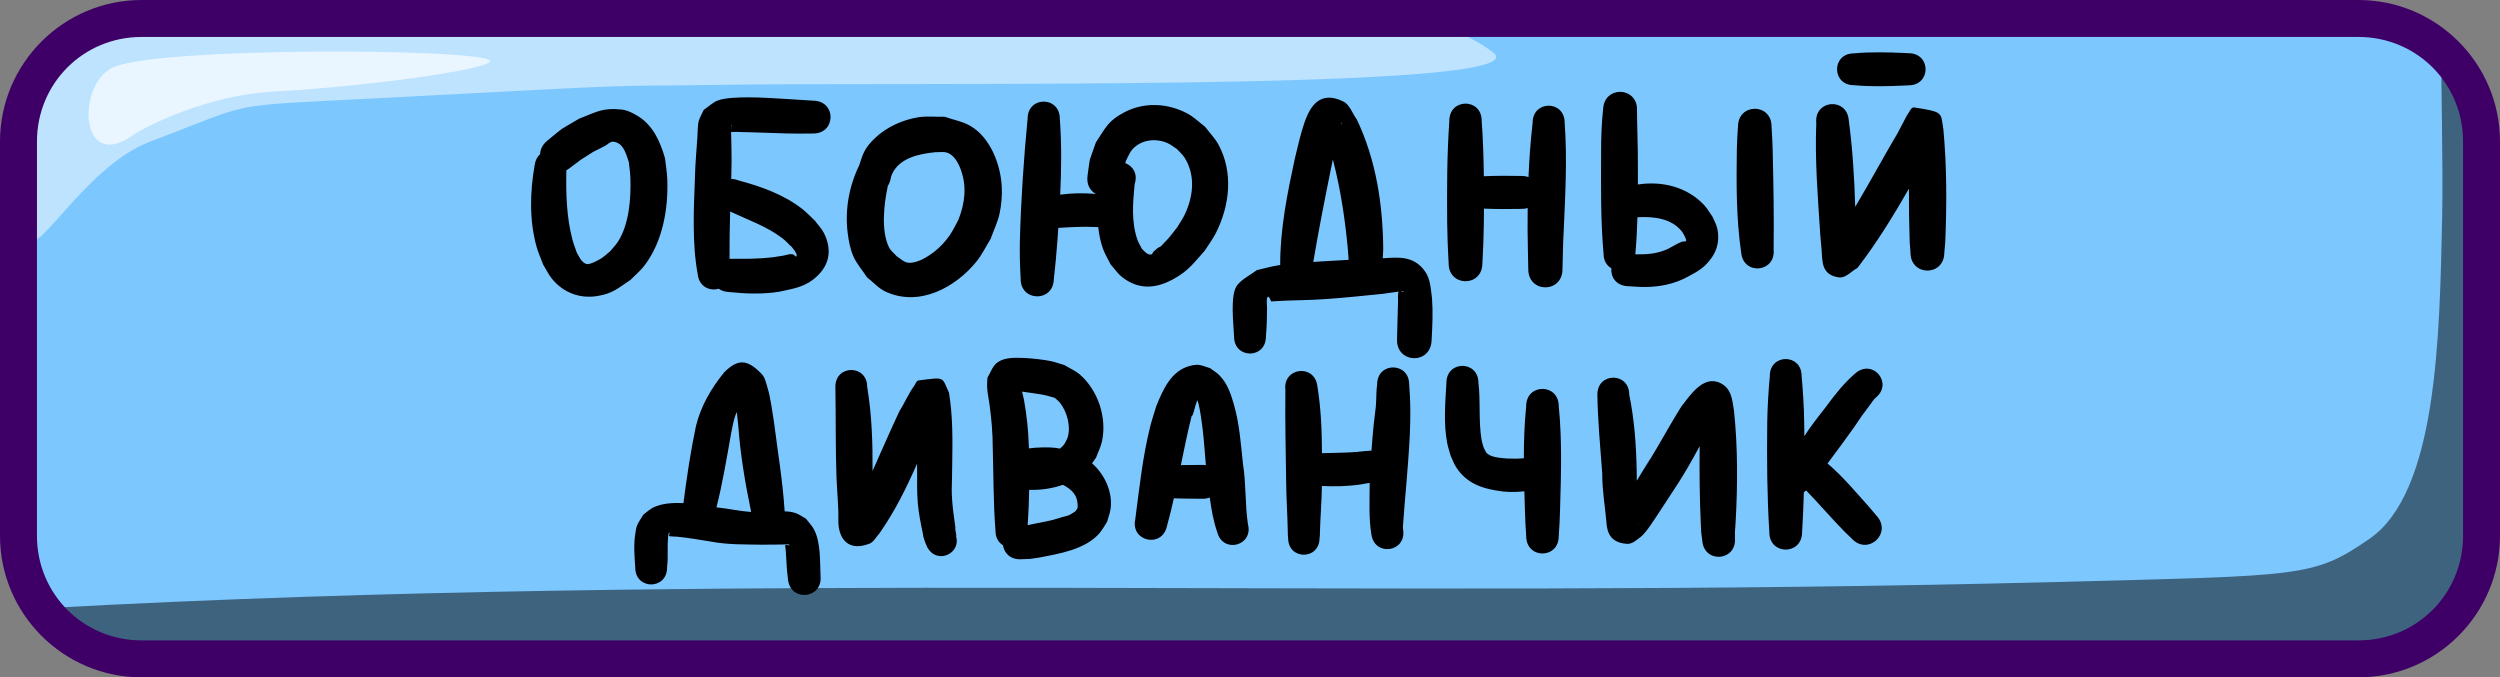 <svg xmlns="http://www.w3.org/2000/svg" xml:space="preserve" id="svg10" viewBox="0 0 203 55" height="55" width="203" version="1.1"><rect x="0" y="0" width="203" height="55" fill="#808080" stroke="none"/><defs id="defs10"></defs><g transform="translate(-24,-243.5)" style="display:inline" id="layer11"><g style="display:inline" id="layer1"><g style="display:inline" transform="translate(0.5,70)" id="g20"><path id="path16" d="m 35.5,175 h 180 c 5.54,0 10,4.46 10,10 v 32 c 0,5.54 -4.46,10 -10,10 h -180 c -5.54,0 -10,-4.46 -10,-10 v -32 c 0,-5.54 4.46,-10 10,-10 z" style="baseline-shift:baseline;display:inline;overflow:visible;vector-effect:none;fill:#7dc7ff;fill-opacity:1;stroke:none;stroke-width:2;stroke-dasharray:none;stroke-opacity:1;enable-background:accumulate;stop-color:#000000"></path><path d="m 221.73,177.166 c -0.042,1.617 0.164,9.919 0.072,14.051 -0.213,9.578 -0.38,22.238 -5.91,26.041 -4.557,3.133 -5.349,2.975 -25.436,3.5 C 134.123,222.229 82.819,219.839 27.395,222.871 29.208,225.376 32.158,227 35.5,227 h 180 c 5.54,0 10,-4.46 10,-10 v -29.215 c -0.834,-5.373 -1.789,-8.078 -2.523,-9.439 -0.381,-0.428 -0.798,-0.823 -1.246,-1.18 z" style="baseline-shift:baseline;display:inline;overflow:visible;vector-effect:none;fill:#000000;fill-opacity:0.501;stroke:none;stroke-width:2;stroke-dasharray:none;stroke-opacity:1;enable-background:accumulate;stop-color:#000000" id="path17"></path><path d="m 35.5,175 c -5.54,0 -10,4.46 -10,10 v 6.775 l 0.064,0.629 c 0.341,3.319 4.509,-5.291 10.127,-7.408 8.686,-3.273 5.718,-2.852 18.01,-3.5 25.073,-1.322 17.85,-0.936 27.959,-1.104 15.225,-0.253 67.027,0.56 63.123,-2.592 -1.62,-1.308 -3.957,-2.2 -6.648,-2.801 z" style="baseline-shift:baseline;display:inline;overflow:visible;vector-effect:none;fill:#ffffff;fill-opacity:0.502;stroke:none;stroke-width:2;stroke-dasharray:none;stroke-opacity:1;enable-background:accumulate;stop-color:#000000" id="path18"></path><path id="path19" d="m 32.831,178.909 c 4.006,-1.551 27.501,-1.479 30.251,-0.604 1.772,0.564 -8.352,2.122 -17.544,2.643 -5.046,0.286 -10.056,2.693 -11.332,3.585 -4.308,3.014 -4.521,-4.407 -1.375,-5.625 z" style="fill:#ffffff;fill-opacity:0.666;fill-rule:nonzero;stroke:none;stroke-width:3;stroke-dasharray:none;stroke-opacity:1"></path><path d="m 215,173.5 c 6.345,0 11.5,5.155 11.5,11.5 v 32 c 0,6.345 -5.155,11.5 -11.5,11.5 H 35 c -6.345,0 -11.5,-5.155 -11.5,-11.5 v -32 c 0,-6.345 5.155,-11.5 11.5,-11.5 z m 0,3 H 35 c -4.735,0 -8.5,3.765 -8.5,8.5 v 32 c 0,4.735 3.765,8.5 8.5,8.5 h 180 c 4.735,0 8.5,-3.765 8.5,-8.5 v -32 c 0,-4.735 -3.765,-8.5 -8.5,-8.5 z" style="baseline-shift:baseline;display:inline;overflow:visible;vector-effect:none;fill:#3e0066;fill-opacity:1;stroke:none;stroke-width:2;stroke-dasharray:none;stroke-opacity:1;enable-background:accumulate;stop-color:#000000" id="path20"></path></g></g><g style="display:inline" id="layer3"><g style="display:inline" id="g566"><g transform="translate(0.25,-1.5)" style="display:inline" id="g706"><path d="m 176.326,249.248 c -0.679,-9.5e-4 -1.36,0.021 -2.037,0.084 -1.829,0 -1.829,2.586 0,2.586 1.355,0.125 2.717,0.09 4.074,0.029 0.12,-0.006 0.241,-0.012 0.361,-0.018 1.845,0 1.845,-2.609 0,-2.609 -0.12,-0.006 -0.241,-0.012 -0.361,-0.018 -0.678,-0.031 -1.358,-0.054 -2.037,-0.055 z m -21.074,3.211 c -0.645,0.02 -1.276,0.471 -1.328,1.383 -0.122,1.161 -0.168,2.322 -0.164,3.49 -0.008,2.751 -0.046,5.512 0.197,8.254 0,0.591 0.271,0.992 0.637,1.201 -0.069,0.669 0.348,1.388 1.297,1.451 0.141,0.008 0.281,0.015 0.422,0.023 1.435,0.127 2.854,-0.004 4.176,-0.629 0.601,-0.323 1.255,-0.624 1.75,-1.113 0.847,-0.838 1.209,-1.813 0.947,-2.992 -0.071,-0.32 -0.247,-0.607 -0.371,-0.91 -0.23,-0.323 -0.42,-0.68 -0.691,-0.969 -1.389,-1.477 -3.427,-1.97 -5.375,-1.666 0.001,-0.884 -0.005,-1.767 -0.008,-2.65 -0.008,-1.112 -0.066,-2.222 -0.066,-3.334 0.059,-1.033 -0.691,-1.562 -1.422,-1.539 z m -70.734,0.445 c -0.638,0.002 -1.905,0.018 -2.502,0.262 -0.419,0.171 -0.75,0.507 -1.125,0.76 -0.134,0.296 -0.304,0.579 -0.402,0.889 -0.084,0.265 -0.096,1.036 -0.111,1.301 -0.064,1.076 -0.175,2.148 -0.197,3.227 -0.091,2.645 -0.251,5.315 0.223,7.936 0.128,1.025 0.995,1.375 1.695,1.166 0.208,0.146 0.475,0.244 0.805,0.264 1.367,0.143 2.742,0.195 4.107,-0.018 0.973,-0.222 1.871,-0.324 2.707,-0.947 1.331,-0.993 1.68,-2.33 0.941,-3.811 -0.185,-0.37 -0.487,-0.669 -0.73,-1.004 -0.344,-0.32 -0.663,-0.671 -1.033,-0.961 -1.503,-1.175 -3.353,-1.832 -5.174,-2.316 -0.211,-0.084 -0.411,-0.121 -0.596,-0.119 0.001,-0.028 0.003,-0.058 0.004,-0.086 0.008,-0.453 0.021,-0.906 0.023,-1.359 0.004,-0.688 -0.016,-1.229 -0.029,-1.904 -0.002,-0.096 -0.007,-0.278 -0.01,-0.475 0.126,0.032 0.292,-0.009 0.426,0 0.33,0.021 0.66,0.017 0.99,0.027 1.033,0.032 2.065,0.069 3.098,0.1 0.707,0.019 1.414,0.017 2.121,0.004 1.884,0.042 1.943,-2.623 0.059,-2.664 -0.686,-0.045 -1.373,-0.083 -2.059,-0.129 -1.075,-0.062 -2.153,-0.144 -3.23,-0.141 z m 47.078,0.029 c -1.044,0.044 -1.593,1.032 -1.947,2.084 -0.317,0.941 -0.53,1.924 -0.764,2.887 -0.611,2.832 -1.193,5.706 -1.182,8.615 -0.074,0.011 -0.147,0.022 -0.217,0.033 -0.568,0.094 -1.121,0.255 -1.682,0.383 -0.525,0.399 -1.152,0.691 -1.574,1.197 -0.631,0.756 -0.309,3.21 -0.273,4.203 0,1.829 2.586,1.829 2.586,0 0.064,-0.753 0.09,-1.51 0.092,-2.266 7.1e-4,-0.275 -0.043,-0.551 -0.01,-0.824 0.008,-0.064 0.073,-0.181 0.127,-0.145 0.12,0.081 0.143,0.251 0.215,0.377 0.331,-0.019 0.663,-0.043 0.994,-0.057 1.637,-0.067 1.842,-0.029 3.539,-0.143 1.508,-0.101 3.015,-0.272 4.52,-0.416 0.343,-0.048 0.684,-0.099 1.027,-0.145 0.095,-0.013 0.188,-0.027 0.283,-0.041 -0.103,0.116 -0.056,0.599 -0.057,0.789 -0.027,1.026 -0.063,2.052 -0.082,3.078 -0.076,1.984 2.728,2.093 2.805,0.109 0.066,-1.138 0.119,-2.279 0.035,-3.418 -0.101,-0.751 -0.119,-1.584 -0.594,-2.236 -0.894,-1.227 -2.11,-1.116 -3.406,-1.023 0.013,-0.248 0.026,-0.494 0.039,-0.742 -0.029,-3.613 -0.577,-7.229 -2.139,-10.521 -0.372,-0.492 -0.56,-1.207 -1.115,-1.477 -0.469,-0.227 -0.873,-0.318 -1.221,-0.303 z M 108.5,253.248 c -0.654,0 -1.309,0.464 -1.309,1.389 -0.315,3.274 -0.537,6.554 -0.625,9.842 -0.028,1.042 0.002,2.083 0.06,3.123 -0.047,1.906 2.649,1.972 2.695,0.066 0.11,-1.012 0.214,-2.027 0.285,-3.043 0.026,-0.374 0.053,-0.747 0.078,-1.121 1.025,-0.06 2.04,-0.123 3.066,-0.068 0.061,0.005 0.12,0.007 0.178,0.006 0.058,0.584 0.178,1.162 0.371,1.723 0.157,0.456 0.422,0.869 0.633,1.303 0.302,0.336 0.552,0.725 0.904,1.008 1.381,1.107 2.824,0.969 4.301,0.127 1.153,-0.657 1.563,-1.273 2.436,-2.244 0.302,-0.48 0.653,-0.933 0.908,-1.439 1.121,-2.225 1.433,-4.892 0.219,-7.16 -0.288,-0.537 -0.729,-0.976 -1.094,-1.465 -0.469,-0.353 -0.891,-0.779 -1.406,-1.059 -1.599,-0.868 -3.537,-0.975 -5.168,-0.111 -1.342,0.711 -1.489,1.236 -2.291,2.428 -0.638,1.845 -0.43,0.946 -0.68,2.689 -0.109,0.731 0.208,1.248 0.664,1.506 -0.964,-0.084 -1.927,-0.072 -2.885,0.059 0.095,-2.057 0.119,-4.115 -0.033,-6.168 0,-0.925 -0.655,-1.389 -1.309,-1.389 z m 34.25,0.166 c -0.658,0 -1.314,0.464 -1.314,1.395 -0.193,2.759 -0.199,5.529 -0.174,8.293 0.011,1.095 0.055,2.188 0.117,3.281 0,1.938 2.742,1.938 2.742,0 0.062,-1.093 0.106,-2.186 0.117,-3.281 0.004,-0.387 0.008,-0.775 0.01,-1.162 1.019,0.042 2.039,0.043 3.059,0.021 0.18,0 0.345,-0.024 0.49,-0.068 -0.007,0.579 -0.01,1.159 -0.008,1.738 0.021,1.077 0.027,2.154 0.057,3.23 -1.4e-4,1.963 2.777,1.963 2.777,0 0.03,-1.058 0.039,-2.115 0.102,-3.172 0.128,-2.904 0.288,-5.825 0.076,-8.727 0,-1.84 -2.602,-1.84 -2.602,0 -0.168,1.469 -0.274,2.943 -0.336,4.418 -0.162,-0.058 -0.348,-0.092 -0.557,-0.092 -1.022,-0.022 -2.047,-0.021 -3.068,0.021 -0.019,-1.502 -0.069,-3.004 -0.174,-4.502 0,-0.93 -0.657,-1.395 -1.314,-1.395 z m 29.783,0.041 c -0.703,0.008 -1.4,0.544 -1.301,1.533 v 0.002 c -0.115,2.91 0.108,5.817 0.301,8.719 0.024,0.55 0.099,1.097 0.137,1.646 0.062,0.904 -0.013,1.987 1.412,2.17 0.555,0.071 0.995,-0.51 1.492,-0.766 1.563,-2.03 2.906,-4.213 4.18,-6.434 -0.007,1.456 0.013,2.912 0.065,4.367 0.022,0.272 0.043,0.545 0.064,0.816 -0.01,1.942 2.736,1.956 2.746,0.014 0.024,-0.273 0.05,-0.547 0.074,-0.82 0.128,-3.048 0.132,-6.11 -0.145,-9.15 -0.225,-1.448 0.037,-1.45 -2.385,-1.828 -0.231,-0.036 -0.348,0.318 -0.486,0.506 -0.142,0.193 -0.236,0.417 -0.35,0.629 -0.909,1.693 0.026,0.043 -1.174,2.105 -0.874,1.525 -1.725,3.065 -2.621,4.578 -0.049,0.083 -0.1,0.166 -0.15,0.25 -0.065,-2.363 -0.214,-4.724 -0.527,-7.066 -0.087,-0.873 -0.712,-1.278 -1.332,-1.271 z m -6.289,0.377 c -0.681,-0.003 -1.365,0.476 -1.369,1.439 -0.072,1.107 -0.038,0.501 -0.094,1.812 -0.041,2.814 -0.055,5.649 0.354,8.439 0.186,1.862 2.819,1.6 2.633,-0.262 v -0.002 c 0.038,-2.73 -0.015,-5.459 -0.08,-8.188 -0.056,-1.294 -0.025,-0.699 -0.088,-1.791 0.004,-0.964 -0.674,-1.447 -1.355,-1.449 z m -92.557,0.025 c -1.165,-0.034 -1.72,0.321 -2.928,0.789 -1.837,1.095 -1,0.502 -2.527,1.742 -0.426,0.334 -0.613,0.741 -0.627,1.133 -0.221,0.197 -0.385,0.489 -0.441,0.883 -0.381,2.196 -0.445,4.483 0.16,6.648 0.137,0.489 0.353,0.951 0.529,1.428 0.243,0.39 0.436,0.817 0.729,1.172 0.916,1.109 2.235,1.618 3.664,1.387 1.271,-0.206 1.66,-0.622 2.699,-1.309 0.379,-0.39 0.808,-0.737 1.137,-1.17 1.484,-1.953 1.941,-4.606 1.852,-7.004 -0.021,-0.569 -0.122,-1.133 -0.184,-1.699 -0.402,-1.397 -0.987,-2.729 -2.305,-3.496 -0.375,-0.218 -0.785,-0.417 -1.217,-0.465 -0.195,-0.021 -0.375,-0.034 -0.541,-0.039 z m 25.689,0.609 c -0.361,-0.005 -0.722,0.001 -1.078,0.059 -1.25,0.202 -2.553,0.789 -3.48,1.668 -0.882,0.835 -1.007,1.319 -1.301,2.234 -0.829,1.691 -1.171,3.625 -0.934,5.502 0.081,0.64 0.2,1.291 0.459,1.881 0.275,0.626 0.746,1.144 1.119,1.717 0.496,0.383 0.919,0.882 1.486,1.148 2.719,1.276 5.683,-0.317 7.404,-2.451 0.451,-0.559 0.759,-1.218 1.139,-1.828 0.242,-0.688 0.576,-1.351 0.727,-2.064 0.152,-0.723 0.215,-1.473 0.174,-2.211 -0.099,-1.769 -0.915,-3.93 -2.525,-4.885 -0.641,-0.38 -1.404,-0.503 -2.105,-0.754 -0.36,0.007 -0.723,-0.01 -1.084,-0.016 z m 33.291,0.473 h 0.002 0.002 v 0.002 l 0.002,0.002 v 0.002 c 0.007,0.025 0.007,0.104 -0.016,0.129 l -0.002,0.002 -0.002,0.002 h -0.002 c -0.011,0.005 -0.021,0.012 -0.031,0.018 0.014,-0.05 0.028,-0.101 0.043,-0.15 4.1e-4,-0.001 0.002,-0.003 0.002,-0.004 z m -49.531,0.119 h 0.002 c 0.005,0.015 0.005,0.151 0.008,0.203 -0.007,0.018 -0.019,0.038 -0.031,0.057 0.003,-0.096 0.01,-0.182 0.02,-0.248 8.72e-4,-0.006 0.001,-0.01 0.002,-0.012 z m 34.438,1.33 c 0.324,0.016 0.649,0.091 0.951,0.219 0.287,0.121 0.529,0.331 0.793,0.496 0.21,0.239 0.464,0.444 0.631,0.715 0.884,1.437 0.699,3.088 0.023,4.562 -0.172,0.375 -0.418,0.711 -0.627,1.066 -0.249,0.311 -0.478,0.638 -0.746,0.934 -1.053,1.161 -0.361,0.287 -1.189,1.064 -0.067,0.063 -0.078,0.199 -0.168,0.219 -0.32,0.069 -0.586,-0.288 -0.762,-0.451 -0.12,-0.238 -0.271,-0.465 -0.361,-0.717 -0.523,-1.463 -0.377,-3.034 -0.236,-4.547 0.284,-0.852 -0.162,-1.483 -0.758,-1.701 0.015,-0.057 0.032,-0.119 0.051,-0.189 0.264,-0.517 0.369,-0.878 0.861,-1.232 0.454,-0.327 0.996,-0.464 1.537,-0.438 z m -44.08,0.115 c 0.094,-0.005 0.192,0.022 0.281,0.051 0.664,0.218 0.835,1.053 1.035,1.609 0.043,0.435 0.115,0.87 0.129,1.307 0.052,1.636 -0.098,3.725 -1.004,5.143 -0.184,0.287 -0.431,0.528 -0.646,0.793 -0.217,0.177 -0.42,0.372 -0.65,0.531 -0.168,0.116 -1.005,0.603 -1.293,0.494 -0.409,-0.154 -0.557,-0.583 -0.762,-0.918 -0.118,-0.353 -0.259,-0.701 -0.354,-1.061 -0.483,-1.833 -0.529,-3.741 -0.492,-5.625 0.09,-0.049 0.18,-0.108 0.27,-0.178 1.194,-0.897 0.557,-0.453 1.912,-1.32 0.325,-0.165 0.657,-0.319 0.977,-0.494 0.175,-0.095 0.316,-0.256 0.506,-0.316 0.03,-0.01 0.061,-0.014 0.092,-0.016 z m 26.689,0.842 c 0.157,-0.004 0.313,0.003 0.461,0.049 0.591,0.185 0.928,0.857 1.117,1.367 0.509,1.373 0.339,2.736 -0.184,4.074 -0.238,0.425 -0.434,0.876 -0.715,1.273 -0.553,0.784 -1.141,1.326 -1.959,1.811 -0.366,0.217 -1.071,0.53 -1.545,0.385 -0.298,-0.091 -0.529,-0.329 -0.793,-0.494 -0.21,-0.245 -0.489,-0.445 -0.631,-0.734 -0.646,-1.324 -0.424,-3.459 -0.092,-4.977 0.077,-0.121 0.141,-0.261 0.191,-0.42 0.045,-0.169 0.065,-0.348 0.135,-0.508 0.596,-1.362 2.223,-1.679 3.543,-1.814 0.155,0.006 0.314,-0.008 0.471,-0.012 z m 31.795,0.602 c 0.632,2.43 1.005,4.916 1.229,7.418 l 0.049,0.734 c -0.644,0.033 -1.289,0.071 -1.934,0.111 -0.281,0.018 -0.598,0.037 -0.934,0.059 0.439,-2.59 0.947,-5.168 1.471,-7.742 0.033,-0.159 0.073,-0.358 0.119,-0.58 z m -48.939,4.229 c 1.45,0.682 3.006,1.21 4.283,2.203 0.239,0.185 0.438,0.416 0.656,0.625 -0.031,-0.038 -0.049,-0.062 -0.053,-0.07 v -0.002 h 0.002 0.002 l 0.002,0.002 c 0.062,0.046 0.685,0.77 0.461,0.889 -0.07,0.037 -0.117,-0.108 -0.189,-0.139 -0.08,-0.034 -0.171,-0.058 -0.258,-0.051 -0.202,0.018 -0.394,0.09 -0.594,0.125 -0.297,0.052 -0.598,0.093 -0.896,0.139 -1.126,0.129 -2.259,0.126 -3.391,0.117 -0.025,-0.002 -0.051,-0.003 -0.076,-0.004 -0.008,-1.278 0.015,-2.556 0.051,-3.834 z m 73.791,0.459 c 1.228,-0.06 2.616,0.107 3.457,1.119 0.104,0.125 0.169,0.278 0.254,0.416 0.043,0.118 0.116,0.229 0.129,0.354 0.002,0.019 -0.003,0.036 -0.012,0.047 -0.051,0.055 -0.235,0.017 -0.365,0.068 -0.377,0.148 -0.718,0.375 -1.08,0.557 -0.845,0.412 -1.75,0.476 -2.67,0.455 7.5e-4,-0.022 0,-0.042 0,-0.065 0.087,-0.978 0.139,-1.959 0.168,-2.941 0.039,-0.002 0.079,-0.005 0.119,-0.01 z m -19.145,6.006 h 0.002 v 0.002 h 0.002 0.002 l 0.002,0.002 h 0.002 l 0.002,0.002 c 0.01,0.01 0.017,0.033 0.016,0.045 l -0.002,0.002 v 0.002 l -0.002,0.002 h -0.002 v 0.002 h -0.002 c -0.071,0.003 -0.143,-0.027 -0.213,-0.043 0.064,-0.007 0.129,-0.014 0.193,-0.016 z m -31.287,5.41 c -0.6,-0.004 -1.269,0.057 -1.717,0.426 -0.359,0.296 -0.499,0.785 -0.748,1.178 -0.011,0.24 -0.042,0.479 -0.033,0.719 0.019,0.509 0.138,1.01 0.205,1.516 0.152,1.14 0.253,2.284 0.256,3.436 0.066,2.254 0.045,4.512 0.221,6.762 0,0.579 0.257,0.973 0.611,1.186 0.088,0.622 0.594,1.186 1.48,1.135 0.98,-0.034 0.484,0.01 1.484,-0.139 1.612,-0.312 3.658,-0.644 4.822,-1.918 0.267,-0.292 0.445,-0.655 0.668,-0.982 0.098,-0.379 0.254,-0.747 0.295,-1.137 0.142,-1.345 -0.509,-2.725 -1.516,-3.613 0.106,-0.155 0.21,-0.312 0.324,-0.461 0.161,-0.443 0.386,-0.869 0.484,-1.33 0.408,-1.909 -0.315,-4.128 -1.795,-5.414 -0.374,-0.325 -0.847,-0.517 -1.27,-0.775 -0.352,-0.104 -0.698,-0.231 -1.057,-0.311 -0.535,-0.119 -1.596,-0.237 -2.15,-0.26 -0.174,-0.007 -0.366,-0.014 -0.566,-0.016 z M 168.75,274.154 c -0.646,0 -1.291,0.458 -1.291,1.371 -0.11,1.259 -0.193,2.521 -0.209,3.785 -0.035,2.97 -0.016,5.943 0.17,8.908 0,1.881 2.66,1.881 2.66,0 0.068,-1.084 0.114,-2.17 0.143,-3.256 0.065,-0.037 0.128,-0.081 0.189,-0.133 1.068,1.093 2.053,2.269 3.129,3.354 0.189,0.184 0.379,0.367 0.568,0.551 1.321,1.419 3.328,-0.448 2.008,-1.867 -0.175,-0.208 -0.35,-0.415 -0.525,-0.623 -1.107,-1.235 -2.181,-2.534 -3.445,-3.611 0.732,-0.969 1.445,-1.952 2.154,-2.938 0.4,-0.617 0.826,-1.215 1.275,-1.797 0.124,-0.16 0.331,-0.499 0.508,-0.629 1.397,-1.169 -0.257,-3.145 -1.654,-1.977 -0.923,0.784 -1.68,1.737 -2.391,2.713 -0.44,0.568 -0.996,1.271 -1.404,1.852 -0.13,0.185 -0.25,0.375 -0.373,0.564 -0.002,-0.371 -0.007,-0.741 -0.012,-1.111 -0.016,-1.264 -0.099,-2.526 -0.209,-3.785 0,-0.913 -0.645,-1.371 -1.291,-1.371 z m -84.707,0.273 c -0.472,-0.016 -0.928,0.255 -1.475,0.789 -1.064,1.301 -1.918,2.763 -2.314,4.41 -0.434,2.06 -0.74,4.143 -1.01,6.23 -0.895,-0.046 -1.774,0.019 -2.449,0.354 -0.296,0.147 -0.536,0.386 -0.803,0.58 -0.168,0.285 -0.374,0.553 -0.504,0.857 -0.091,0.214 -0.113,0.451 -0.15,0.68 -0.149,0.912 -0.067,1.842 -0.006,2.758 0,1.829 2.586,1.829 2.586,0 0.014,-0.191 0.033,-0.382 0.043,-0.572 0.021,-0.397 -0.047,-1.987 0.119,-2.291 l 0.002,-0.002 c 6.56e-4,-9.5e-4 0.003,-0.003 0.004,-0.004 v -0.002 h 0.002 l 0.002,0.002 h 0.002 v 0.002 l 0.002,0.002 c 0.009,0.022 0.009,0.106 0.016,0.141 -0.008,0.048 -0.051,0.104 -0.025,0.146 0.026,0.043 0.091,0.041 0.141,0.047 0.171,0.019 0.344,0.012 0.516,0.027 0.924,0.084 1.841,0.261 2.758,0.4 1.364,0.262 2.745,0.219 4.123,0.25 0.528,-0.014 1.056,-0.005 1.584,-0.014 0.168,-0.003 0.336,-0.024 0.504,-0.014 0.04,0.002 0.118,0.008 0.141,0.031 l 0.002,0.002 v 0.002 l 0.002,0.002 v 0.002 0.002 0.002 0.002 0.002 0.002 c -3.61e-4,10e-4 -0.001,0.004 -0.002,0.006 -0.002,0.005 -0.007,0.011 -0.01,0.014 -0.032,0.025 -0.108,-0.013 -0.156,-0.012 -0.055,0.002 -0.14,-0.044 -0.164,0.006 -0.044,0.091 0.011,0.202 0.018,0.303 0.012,0.179 0.029,0.358 0.037,0.537 0.029,0.647 0.071,1.275 0.154,1.918 0.17,1.871 2.816,1.631 2.646,-0.24 -0.059,-1.188 0.032,-2.731 -0.537,-3.797 -0.169,-0.317 -0.429,-0.576 -0.645,-0.863 -0.264,-0.147 -0.511,-0.335 -0.793,-0.441 -0.303,-0.114 -0.62,-0.153 -0.943,-0.158 -3.1e-4,-0.011 3.12e-4,-0.022 0,-0.033 -0.156,-2.456 -0.57,-4.887 -0.879,-7.326 -0.119,-0.744 -0.281,-1.961 -0.514,-2.695 -0.12,-0.378 -0.19,-0.81 -0.465,-1.096 -0.6,-0.626 -1.087,-0.931 -1.559,-0.947 z m 36.818,0.199 c -0.133,0.006 -0.282,0.031 -0.463,0.076 -1.552,0.391 -2.221,1.946 -2.76,3.281 -0.162,0.544 -0.348,1.081 -0.486,1.631 -0.623,2.472 -0.884,5.018 -1.217,7.539 -0.404,1.818 2.168,2.39 2.572,0.572 0.207,-0.75 0.39,-1.506 0.561,-2.264 0.776,0.036 1.552,0.029 2.328,0.037 0.221,0 0.417,-0.035 0.588,-0.098 0.125,0.957 0.29,1.905 0.609,2.82 0.469,1.759 2.958,1.095 2.488,-0.664 -0.244,-1.626 -0.14,-3.292 -0.406,-4.918 -0.169,-1.633 -0.289,-3.301 -0.758,-4.885 -0.256,-0.865 -0.504,-1.588 -1.123,-2.252 -0.224,-0.241 -0.521,-0.402 -0.781,-0.604 -0.504,-0.158 -0.754,-0.293 -1.152,-0.273 z m 21.639,0.082 c -0.65,0 -1.301,0.459 -1.301,1.379 -0.092,1.625 -0.244,3.299 0.068,4.912 0.067,0.344 0.186,0.676 0.279,1.014 0.144,0.303 0.253,0.626 0.434,0.908 0.899,1.407 2.247,1.79 3.797,1.986 0.589,0.066 1.17,0.045 1.752,-0.012 0.014,0.523 0.03,1.046 0.045,1.568 0.017,0.693 0.059,1.386 0.105,2.078 0,1.868 2.641,1.868 2.641,0 0.046,-0.692 0.089,-1.385 0.105,-2.078 0.081,-2.827 0.179,-5.662 -0.104,-8.482 0,-1.871 -2.645,-1.871 -2.645,0 -0.141,1.407 -0.189,2.817 -0.189,4.229 -0.466,0.041 -0.931,0.043 -1.4,0.018 -0.447,-0.044 -1.365,-0.074 -1.662,-0.502 -0.091,-0.131 -0.146,-0.284 -0.219,-0.426 -0.052,-0.205 -0.121,-0.406 -0.156,-0.615 -0.253,-1.519 -0.065,-3.072 -0.25,-4.598 0,-0.92 -0.65,-1.379 -1.301,-1.379 z m -5.625,0.125 c -0.65,0 -1.301,0.459 -1.301,1.379 -0.084,0.583 -0.053,1.175 -0.104,1.76 -0.041,0.473 -0.117,0.942 -0.166,1.414 -0.076,0.734 -0.14,1.468 -0.191,2.203 -0.389,0.023 -0.776,0.06 -1.164,0.105 -0.95,0.082 -1.902,0.067 -2.854,0.102 -0.011,-1.824 -0.077,-3.648 -0.375,-5.449 -0.23,-1.836 -2.825,-1.51 -2.596,0.326 -0.034,2.499 0.032,4.996 0.062,7.494 0.016,1.34 0.107,2.678 0.133,4.018 0.008,0.38 -0.005,0.212 0.027,0.5 -0.004,1.806 2.549,1.813 2.553,0.006 0.033,-0.284 0.021,-0.12 0.031,-0.494 0.036,-1.247 0.139,-2.489 0.158,-3.736 1.063,0.051 2.123,0.03 3.18,-0.129 0.233,-0.05 0.467,-0.086 0.703,-0.115 -0.002,0.059 -0.004,0.117 -0.006,0.176 0.001,1.338 -0.078,2.689 0.143,4.014 0.282,1.822 2.858,1.423 2.576,-0.398 -0.034,-0.308 -0.021,-0.108 0.014,-0.629 0.063,-0.939 0.144,-1.877 0.227,-2.814 0.22,-2.773 0.492,-5.572 0.25,-8.352 0,-0.92 -0.65,-1.379 -1.301,-1.379 z m -44,0.209 c -0.647,0 -1.293,0.456 -1.293,1.371 0.047,2.437 0.004,4.874 0.09,7.311 0.041,1.168 0.175,2.336 0.152,3.506 -0.025,1.487 0.779,2.594 2.523,1.918 0.359,-0.139 0.538,-0.552 0.807,-0.828 1.24,-1.765 2.199,-3.696 3.062,-5.67 6e-6,0.008 -1.1e-5,0.016 0,0.023 0.022,1.059 -0.032,2.124 0.059,3.182 0.071,0.825 0.237,1.64 0.406,2.449 0.048,0.398 0.189,0.739 0.35,1.1 0.78,1.516 2.868,0.52 2.32,-0.959 0.024,0.051 0.042,0.08 0.051,0.088 l 0.002,0.002 h 0.002 0.002 v -0.002 h 0.002 v -0.002 -0.002 c 0.014,-0.058 -0.128,-0.587 -0.078,-0.672 -0.089,-0.707 -0.205,-1.414 -0.258,-2.125 -0.068,-0.907 -0.039,-1.004 -0.021,-1.932 0.007,-0.368 0.012,-0.737 0.018,-1.105 0.03,-1.935 0.056,-3.897 -0.264,-5.811 -0.604,-1.308 -0.274,-1.269 -2.467,-0.994 -0.181,0.023 -0.241,0.275 -0.348,0.422 -0.47,0.649 -0.787,1.41 -1.211,2.084 -0.754,1.603 -1.46,3.229 -2.18,4.848 0.017,-2.281 -0.057,-4.577 -0.434,-6.83 0,-0.915 -0.646,-1.371 -1.293,-1.371 z m 61.875,0.625 c -0.647,0 -1.293,0.456 -1.293,1.371 0.032,2.144 0.237,4.285 0.396,6.424 -0.011,1.318 0.223,2.617 0.338,3.926 0.053,0.964 0.409,1.686 1.67,1.773 0.431,0.03 0.808,-0.334 1.152,-0.596 0.401,-0.305 1.144,-1.492 1.383,-1.846 0.259,-0.395 0.518,-0.79 0.777,-1.186 0.74,-1.13 0.949,-1.422 1.641,-2.602 0.329,-0.561 0.641,-1.133 0.949,-1.705 -0.025,2.089 -0.006,4.18 0.09,6.268 0.049,0.989 0.005,0.516 0.123,1.418 0.155,1.874 2.805,1.655 2.65,-0.219 -0.003,-0.666 -0.01,-0.272 0.049,-1.184 0.175,-3.045 0.194,-6.108 -0.123,-9.145 -0.148,-0.836 -0.157,-1.808 -1.131,-2.27 -1.397,-0.662 -2.483,1.085 -3.139,1.904 -0.705,1.112 -1.331,2.262 -2.004,3.395 -2.72,4.577 1.219,-2.078 -1.6,2.604 -0.007,0.012 -0.014,0.023 -0.021,0.035 -0.006,-0.232 -0.008,-0.465 -0.006,-0.697 -0.036,-2.113 -0.181,-4.225 -0.609,-6.299 0,-0.915 -0.646,-1.371 -1.293,-1.371 z m -48.006,1.133 c 0.017,0.002 0.033,0.003 0.049,0.006 0.304,0.05 0.611,0.083 0.916,0.131 1.067,0.168 0.755,0.108 1.691,0.371 0.145,0.137 0.312,0.254 0.434,0.412 0.568,0.735 0.891,1.917 0.602,2.818 -0.064,0.2 -0.189,0.376 -0.283,0.562 -0.113,0.106 -0.211,0.231 -0.33,0.328 -0.125,-0.026 -0.25,-0.049 -0.377,-0.065 -0.529,-0.065 -1.513,-0.043 -2.146,0.045 -0.002,-0.062 -0.005,-0.124 -0.008,-0.186 -0.04,-1.259 -0.169,-2.507 -0.393,-3.746 -0.031,-0.173 -0.092,-0.419 -0.154,-0.678 z m 14.223,0.695 c 0.034,0.101 0.084,0.197 0.107,0.301 0.148,0.653 0.244,1.317 0.324,1.982 0.119,0.993 0.181,1.994 0.27,2.99 -0.086,-0.013 -0.176,-0.019 -0.271,-0.019 -0.586,0.006 -1.173,0.004 -1.76,0.018 0.272,-1.334 0.545,-2.669 0.877,-3.99 9.7e-4,1.9e-4 0.005,0.002 0.006,0.002 9.7e-4,-10e-6 0.005,-0.002 0.006,-0.002 9.7e-4,-2e-4 0.005,-0.002 0.006,-0.002 0.119,-0.048 0.244,-0.795 0.436,-1.279 z m -37.385,0.971 c 0.025,0.236 0.061,0.584 0.113,1.084 0.172,2.367 0.565,4.703 1.049,7.023 -0.943,-0.068 -1.878,-0.279 -2.816,-0.377 0.501,-1.981 0.833,-4.002 1.191,-6.012 0.09,-0.431 0.2,-1.095 0.375,-1.537 0.022,-0.055 0.052,-0.116 0.088,-0.182 z m 26.459,5.904 c 0.014,0.004 0.028,0.008 0.043,0.012 0.637,0.334 1.119,0.769 1.164,1.52 0.025,0.414 0.02,0.34 -0.176,0.613 -0.183,0.123 -0.373,0.26 -0.58,0.34 -0.153,0.059 -0.319,0.083 -0.477,0.129 -0.256,0.074 -0.507,0.165 -0.766,0.23 -0.541,0.136 -1.093,0.225 -1.639,0.34 -0.193,0.041 -0.322,0.07 -0.412,0.09 0.063,-0.955 0.104,-1.911 0.123,-2.867 0.896,0.027 1.848,-0.099 2.719,-0.406 z m 46.773,3.041 c 0.02,0.068 0.003,0.196 -0.002,0.207 h -0.002 v -0.002 -0.002 c 4e-5,-0.002 0.002,-0.006 0.002,-0.01 0.005,-0.064 0.004,-0.129 0.002,-0.193 z" style="fill:#000000;fill-opacity:1;stroke:none;stroke-width:16;stroke-linecap:round;stroke-linejoin:round" id="path631"></path></g></g></g></g></svg>


